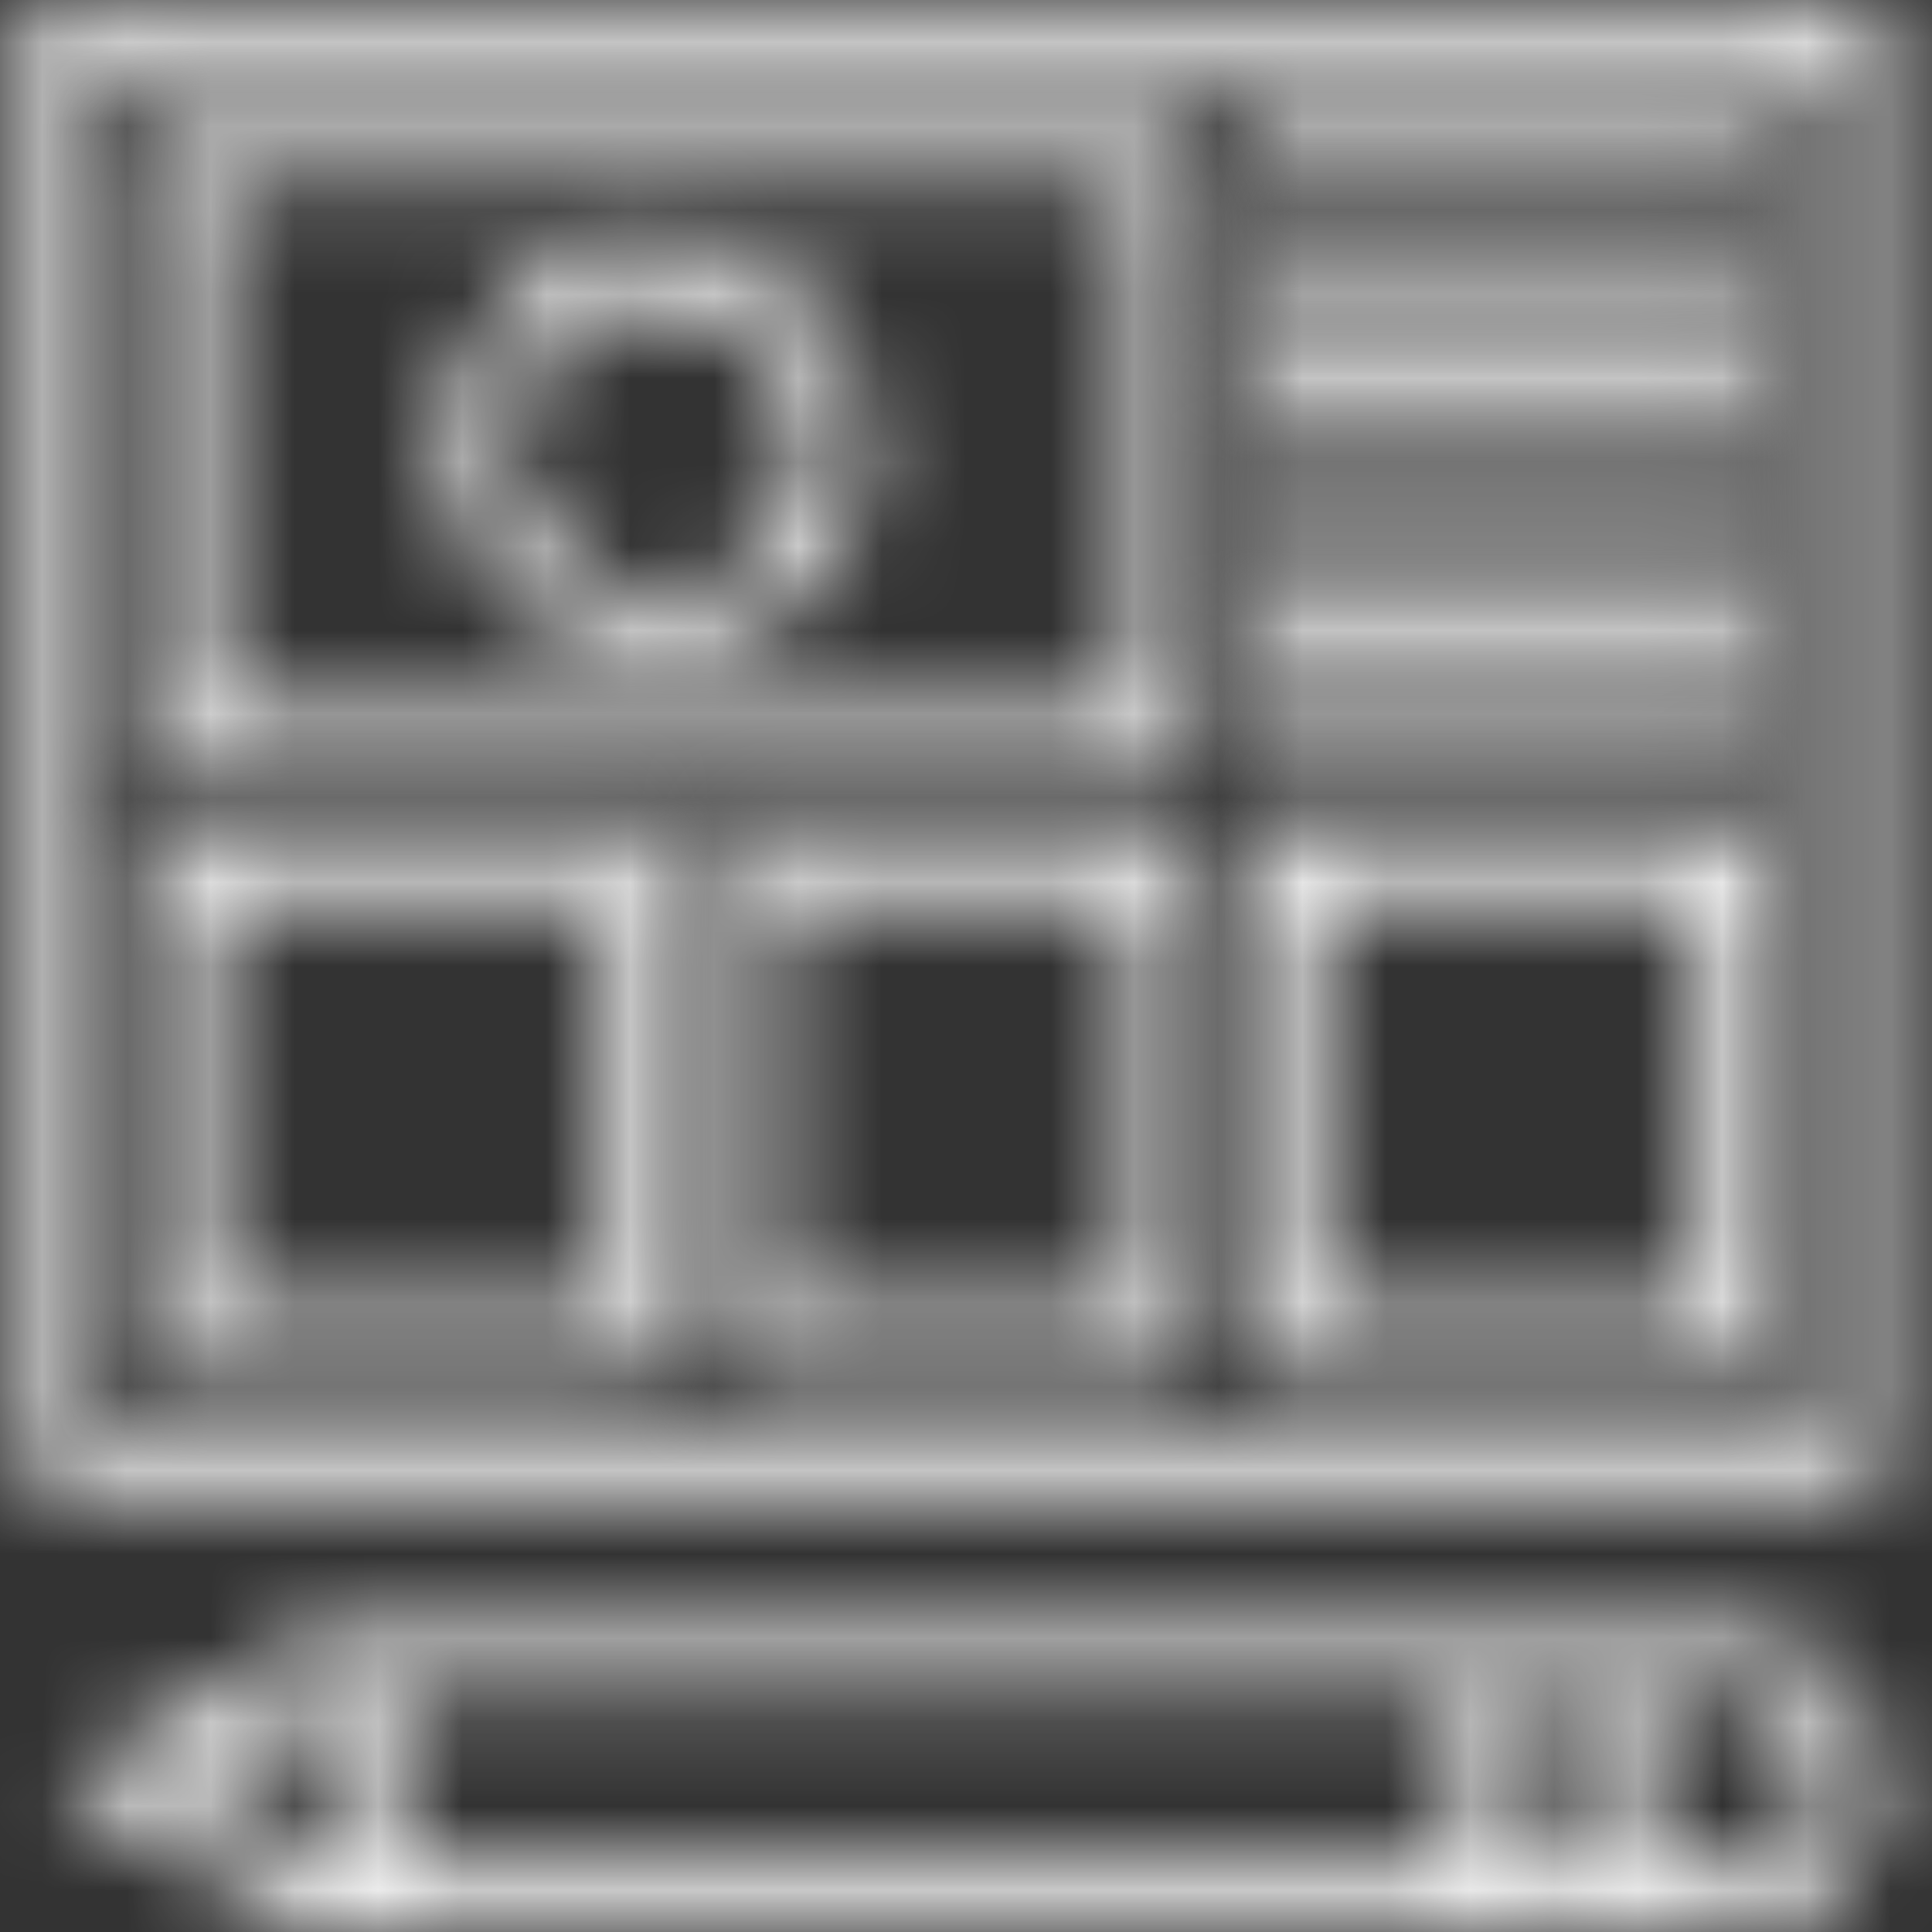 <svg width="23" height="23" viewBox="0 0 23 23" fill="none" xmlns="http://www.w3.org/2000/svg">
<rect x="0" y="0" width="23" height="23" fill="#333333" stroke="none"/>
<mask id="path-1-inside-1_1878_102361" fill="white">
<path d="M0.386 0V17.742H22.386V0H0.386ZM21.676 17.032H1.096V0.71H21.676V17.032Z"/>
</mask>
<path d="M0.386 0V-2H-1.614V0H0.386ZM0.386 17.742H-1.614V19.742H0.386V17.742ZM22.386 17.742V19.742H24.386V17.742H22.386ZM22.386 0H24.386V-2H22.386V0ZM21.676 17.032V19.032H23.676V17.032H21.676ZM1.096 17.032H-0.904V19.032H1.096V17.032ZM1.096 0.71V-1.29H-0.904V0.71H1.096ZM21.676 0.71H23.676V-1.29H21.676V0.71ZM-1.614 0V17.742H2.386V0H-1.614ZM0.386 19.742H22.386V15.742H0.386V19.742ZM24.386 17.742V0H20.386V17.742H24.386ZM22.386 -2H0.386V2H22.386V-2ZM21.676 15.032H1.096V19.032H21.676V15.032ZM3.096 17.032V0.71H-0.904V17.032H3.096ZM1.096 2.71H21.676V-1.29H1.096V2.71ZM19.676 0.71V17.032H23.676V0.71H19.676Z" fill="white" mask="url(#path-1-inside-1_1878_102361)"/>
<mask id="path-3-inside-2_1878_102361" fill="white">
<path d="M14.225 1.419H1.805V9.225H14.225V1.419ZM13.515 8.516H2.515V2.129H13.515V8.516Z"/>
</mask>
<path d="M14.225 1.419H16.225V-0.581H14.225V1.419ZM1.805 1.419V-0.581H-0.195V1.419H1.805ZM1.805 9.225H-0.195V11.225H1.805V9.225ZM14.225 9.225V11.225H16.225V9.225H14.225ZM13.515 8.516V10.516H15.515V8.516H13.515ZM2.515 8.516H0.515V10.516H2.515V8.516ZM2.515 2.129V0.129H0.515V2.129H2.515ZM13.515 2.129H15.515V0.129H13.515V2.129ZM14.225 -0.581H1.805V3.419H14.225V-0.581ZM-0.195 1.419V9.225H3.805V1.419H-0.195ZM1.805 11.225H14.225V7.225H1.805V11.225ZM16.225 9.225V1.419H12.225V9.225H16.225ZM13.515 6.516H2.515V10.516H13.515V6.516ZM4.515 8.516V2.129H0.515V8.516H4.515ZM2.515 4.129H13.515V0.129H2.515V4.129ZM11.515 2.129V8.516H15.515V2.129H11.515Z" fill="white" mask="url(#path-3-inside-2_1878_102361)"/>
<mask id="path-5-inside-3_1878_102361" fill="white">
<path d="M20.967 1.419H14.934V2.129H20.967V1.419Z"/>
</mask>
<path d="M14.934 1.419V-0.581H12.934V1.419H14.934ZM20.967 1.419H22.967V-0.581H20.967V1.419ZM20.967 2.129V4.129H22.967V2.129H20.967ZM14.934 2.129H12.934V4.129H14.934V2.129ZM14.934 3.419H20.967V-0.581H14.934V3.419ZM18.967 1.419V2.129H22.967V1.419H18.967ZM20.967 0.129H14.934V4.129H20.967V0.129ZM16.934 2.129V1.419H12.934V2.129H16.934Z" fill="white" mask="url(#path-5-inside-3_1878_102361)"/>
<mask id="path-7-inside-4_1878_102361" fill="white">
<path d="M20.967 2.839H14.934V3.549H20.967V2.839Z"/>
</mask>
<path d="M14.934 2.839V0.839H12.934V2.839H14.934ZM20.967 2.839H22.967V0.839H20.967V2.839ZM20.967 3.549V5.549H22.967V3.549H20.967ZM14.934 3.549H12.934V5.549H14.934V3.549ZM14.934 4.839H20.967V0.839H14.934V4.839ZM18.967 2.839V3.549H22.967V2.839H18.967ZM20.967 1.549H14.934V5.549H20.967V1.549ZM16.934 3.549V2.839H12.934V3.549H16.934Z" fill="white" mask="url(#path-7-inside-4_1878_102361)"/>
<mask id="path-9-inside-5_1878_102361" fill="white">
<path d="M20.967 4.258H14.934V4.967H20.967V4.258Z"/>
</mask>
<path d="M14.934 4.258V2.258H12.934V4.258H14.934ZM20.967 4.258H22.967V2.258H20.967V4.258ZM20.967 4.967V6.967H22.967V4.967H20.967ZM14.934 4.967H12.934V6.967H14.934V4.967ZM14.934 6.258H20.967V2.258H14.934V6.258ZM18.967 4.258V4.967H22.967V4.258H18.967ZM20.967 2.967H14.934V6.967H20.967V2.967ZM16.934 4.967V4.258H12.934V4.967H16.934Z" fill="white" mask="url(#path-9-inside-5_1878_102361)"/>
<mask id="path-11-inside-6_1878_102361" fill="white">
<path d="M20.967 5.678H14.934V6.387H20.967V5.678Z"/>
</mask>
<path d="M14.934 5.678V3.678H12.934V5.678H14.934ZM20.967 5.678H22.967V3.678H20.967V5.678ZM20.967 6.387V8.387H22.967V6.387H20.967ZM14.934 6.387H12.934V8.387H14.934V6.387ZM14.934 7.678H20.967V3.678H14.934V7.678ZM18.967 5.678V6.387H22.967V5.678H18.967ZM20.967 4.387H14.934V8.387H20.967V4.387ZM16.934 6.387V5.678H12.934V6.387H16.934Z" fill="white" mask="url(#path-11-inside-6_1878_102361)"/>
<mask id="path-13-inside-7_1878_102361" fill="white">
<path d="M20.967 7.097H14.934V7.806H20.967V7.097Z"/>
</mask>
<path d="M14.934 7.097V5.097H12.934V7.097H14.934ZM20.967 7.097H22.967V5.097H20.967V7.097ZM20.967 7.806V9.806H22.967V7.806H20.967ZM14.934 7.806H12.934V9.806H14.934V7.806ZM14.934 9.097H20.967V5.097H14.934V9.097ZM18.967 7.097V7.806H22.967V7.097H18.967ZM20.967 5.806H14.934V9.806H20.967V5.806ZM16.934 7.806V7.097H12.934V7.806H16.934Z" fill="white" mask="url(#path-13-inside-7_1878_102361)"/>
<mask id="path-15-inside-8_1878_102361" fill="white">
<path d="M20.967 8.517H14.934V9.226H20.967V8.517Z"/>
</mask>
<path d="M14.934 8.517V6.517H12.934V8.517H14.934ZM20.967 8.517H22.967V6.517H20.967V8.517ZM20.967 9.226V11.226H22.967V9.226H20.967ZM14.934 9.226H12.934V11.226H14.934V9.226ZM14.934 10.517H20.967V6.517H14.934V10.517ZM18.967 8.517V9.226H22.967V8.517H18.967ZM20.967 7.226H14.934V11.226H20.967V7.226ZM16.934 9.226V8.517H12.934V9.226H16.934Z" fill="white" mask="url(#path-15-inside-8_1878_102361)"/>
<mask id="path-17-inside-9_1878_102361" fill="white">
<path d="M7.838 9.936H1.805V16.323H7.838V9.936ZM7.128 15.613H2.515V10.645H7.128V15.613Z"/>
</mask>
<path d="M7.838 9.936H9.838V7.936H7.838V9.936ZM1.805 9.936V7.936H-0.195V9.936H1.805ZM1.805 16.323H-0.195V18.323H1.805V16.323ZM7.838 16.323V18.323H9.838V16.323H7.838ZM7.128 15.613V17.613H9.128V15.613H7.128ZM2.515 15.613H0.515V17.613H2.515V15.613ZM2.515 10.645V8.645H0.515V10.645H2.515ZM7.128 10.645H9.128V8.645H7.128V10.645ZM7.838 7.936H1.805V11.935H7.838V7.936ZM-0.195 9.936V16.323H3.805V9.936H-0.195ZM1.805 18.323H7.838V14.323H1.805V18.323ZM9.838 16.323V9.936H5.838V16.323H9.838ZM7.128 13.613H2.515V17.613H7.128V13.613ZM4.515 15.613V10.645H0.515V15.613H4.515ZM2.515 12.645H7.128V8.645H2.515V12.645ZM5.128 10.645V15.613H9.128V10.645H5.128Z" fill="white" mask="url(#path-17-inside-9_1878_102361)"/>
<mask id="path-19-inside-10_1878_102361" fill="white">
<path d="M8.547 16.323H14.225V9.936H8.547V16.323ZM9.257 10.645H13.515V15.613H9.257V10.645Z"/>
</mask>
<path d="M8.547 16.323H6.547V18.323H8.547V16.323ZM14.225 16.323V18.323H16.225V16.323H14.225ZM14.225 9.936H16.225V7.936H14.225V9.936ZM8.547 9.936V7.936H6.547V9.936H8.547ZM9.257 10.645V8.645H7.257V10.645H9.257ZM13.515 10.645H15.515V8.645H13.515V10.645ZM13.515 15.613V17.613H15.515V15.613H13.515ZM9.257 15.613H7.257V17.613H9.257V15.613ZM8.547 18.323H14.225V14.323H8.547V18.323ZM16.225 16.323V9.936H12.225V16.323H16.225ZM14.225 7.936H8.547V11.935H14.225V7.936ZM6.547 9.936V16.323H10.547V9.936H6.547ZM9.257 12.645H13.515V8.645H9.257V12.645ZM11.515 10.645V15.613H15.515V10.645H11.515ZM13.515 13.613H9.257V17.613H13.515V13.613ZM11.257 15.613V10.645H7.257V15.613H11.257Z" fill="white" mask="url(#path-19-inside-10_1878_102361)"/>
<mask id="path-21-inside-11_1878_102361" fill="white">
<path d="M20.967 9.936H14.934V16.323H20.967V9.936ZM20.257 15.613H15.644V10.645H20.257V15.613Z"/>
</mask>
<path d="M20.967 9.936H22.967V7.936H20.967V9.936ZM14.934 9.936V7.936H12.934V9.936H14.934ZM14.934 16.323H12.934V18.323H14.934V16.323ZM20.967 16.323V18.323H22.967V16.323H20.967ZM20.257 15.613V17.613H22.257V15.613H20.257ZM15.644 15.613H13.644V17.613H15.644V15.613ZM15.644 10.645V8.645H13.644V10.645H15.644ZM20.257 10.645H22.257V8.645H20.257V10.645ZM20.967 7.936H14.934V11.935H20.967V7.936ZM12.934 9.936V16.323H16.934V9.936H12.934ZM14.934 18.323H20.967V14.323H14.934V18.323ZM22.967 16.323V9.936H18.967V16.323H22.967ZM20.257 13.613H15.644V17.613H20.257V13.613ZM17.644 15.613V10.645H13.644V15.613H17.644ZM15.644 12.645H20.257V8.645H15.644V12.645ZM18.257 10.645V15.613H22.257V10.645H18.257Z" fill="white" mask="url(#path-21-inside-11_1878_102361)"/>
<mask id="path-23-inside-12_1878_102361" fill="white">
<path d="M7.838 7.807C9.207 7.807 10.322 6.692 10.322 5.323C10.322 3.953 9.207 2.839 7.838 2.839C6.468 2.839 5.354 3.953 5.354 5.323C5.354 6.692 6.468 7.807 7.838 7.807ZM7.838 3.549C8.816 3.549 9.612 4.344 9.612 5.323C9.612 6.301 8.816 7.097 7.838 7.097C6.859 7.097 6.063 6.301 6.063 5.323C6.063 4.344 6.859 3.549 7.838 3.549Z"/>
</mask>
<path d="M7.838 9.807C10.312 9.807 12.322 7.797 12.322 5.323H8.322C8.322 5.588 8.103 5.807 7.838 5.807V9.807ZM12.322 5.323C12.322 2.848 10.312 0.839 7.838 0.839V4.839C8.103 4.839 8.322 5.058 8.322 5.323H12.322ZM7.838 0.839C5.363 0.839 3.354 2.848 3.354 5.323H7.354C7.354 5.058 7.573 4.839 7.838 4.839V0.839ZM3.354 5.323C3.354 7.797 5.363 9.807 7.838 9.807V5.807C7.573 5.807 7.354 5.588 7.354 5.323H3.354ZM7.838 5.549C7.711 5.549 7.612 5.449 7.612 5.323H11.612C11.612 3.24 9.92 1.549 7.838 1.549V5.549ZM7.612 5.323C7.612 5.196 7.711 5.097 7.838 5.097V9.097C9.92 9.097 11.612 7.406 11.612 5.323H7.612ZM7.838 5.097C7.964 5.097 8.063 5.196 8.063 5.323H4.063C4.063 7.406 5.755 9.097 7.838 9.097V5.097ZM8.063 5.323C8.063 5.449 7.964 5.549 7.838 5.549V1.549C5.755 1.549 4.063 3.24 4.063 5.323H8.063Z" fill="white" mask="url(#path-23-inside-12_1878_102361)"/>
<mask id="path-25-inside-13_1878_102361" fill="white">
<path d="M20.612 19.451H3.84L0.735 21.225L3.84 23H20.612C21.59 23 22.386 22.204 22.386 21.225C22.386 20.247 21.59 19.451 20.612 19.451ZM3.934 22.236L2.166 21.225L3.934 20.215V22.236ZM17.418 22.29H4.644V20.161H17.418V22.29ZM18.838 22.29H18.128V20.161H18.838V22.29ZM20.612 22.29H19.547V20.161H20.612C21.199 20.161 21.676 20.639 21.676 21.225C21.676 21.812 21.199 22.29 20.612 22.29Z"/>
</mask>
<path d="M3.84 19.451V17.451H3.309L2.848 17.715L3.84 19.451ZM0.735 21.225L-0.257 19.489L-3.296 21.225L-0.257 22.962L0.735 21.225ZM3.84 23L2.848 24.736L3.309 25H3.84V23ZM3.934 22.236L2.942 23.972L5.934 25.682V22.236H3.934ZM2.166 21.225L1.174 19.489L-1.865 21.225L1.174 22.962L2.166 21.225ZM3.934 20.215H5.934V16.768L2.942 18.478L3.934 20.215ZM17.418 22.29V24.29H19.418V22.29H17.418ZM4.644 22.29H2.644V24.29H4.644V22.29ZM4.644 20.161V18.161H2.644V20.161H4.644ZM17.418 20.161H19.418V18.161H17.418V20.161ZM18.838 22.29V24.29H20.838V22.29H18.838ZM18.128 22.29H16.128V24.29H18.128V22.29ZM18.128 20.161V18.161H16.128V20.161H18.128ZM18.838 20.161H20.838V18.161H18.838V20.161ZM19.547 22.29H17.547V24.29H19.547V22.29ZM19.547 20.161V18.161H17.547V20.161H19.547ZM20.612 17.451H3.84V21.451H20.612V17.451ZM2.848 17.715L-0.257 19.489L1.727 22.962L4.832 21.188L2.848 17.715ZM-0.257 22.962L2.848 24.736L4.832 21.263L1.727 19.489L-0.257 22.962ZM3.84 25H20.612V21H3.84V25ZM20.612 25C22.695 25 24.386 23.308 24.386 21.225H20.386C20.386 21.099 20.485 21 20.612 21V25ZM24.386 21.225C24.386 19.142 22.695 17.451 20.612 17.451V21.451C20.485 21.451 20.386 21.352 20.386 21.225H24.386ZM4.927 20.5L3.158 19.489L1.174 22.962L2.942 23.972L4.927 20.5ZM3.158 22.962L4.927 21.951L2.942 18.478L1.174 19.489L3.158 22.962ZM1.934 20.215V22.236H5.934V20.215H1.934ZM17.418 20.29H4.644V24.29H17.418V20.29ZM6.644 22.29V20.161H2.644V22.29H6.644ZM4.644 22.161H17.418V18.161H4.644V22.161ZM15.418 20.161V22.29H19.418V20.161H15.418ZM18.838 20.29H18.128V24.29H18.838V20.29ZM20.128 22.29V20.161H16.128V22.29H20.128ZM18.128 22.161H18.838V18.161H18.128V22.161ZM16.838 20.161V22.29H20.838V20.161H16.838ZM20.612 20.29H19.547V24.29H20.612V20.29ZM21.547 22.29V20.161H17.547V22.29H21.547ZM19.547 22.161H20.612V18.161H19.547V22.161ZM20.612 22.161C20.094 22.161 19.676 21.743 19.676 21.225H23.676C23.676 19.534 22.303 18.161 20.612 18.161V22.161ZM19.676 21.225C19.676 20.708 20.094 20.29 20.612 20.29V24.29C22.303 24.29 23.676 22.917 23.676 21.225H19.676Z" fill="white" mask="url(#path-25-inside-13_1878_102361)"/>
</svg>
